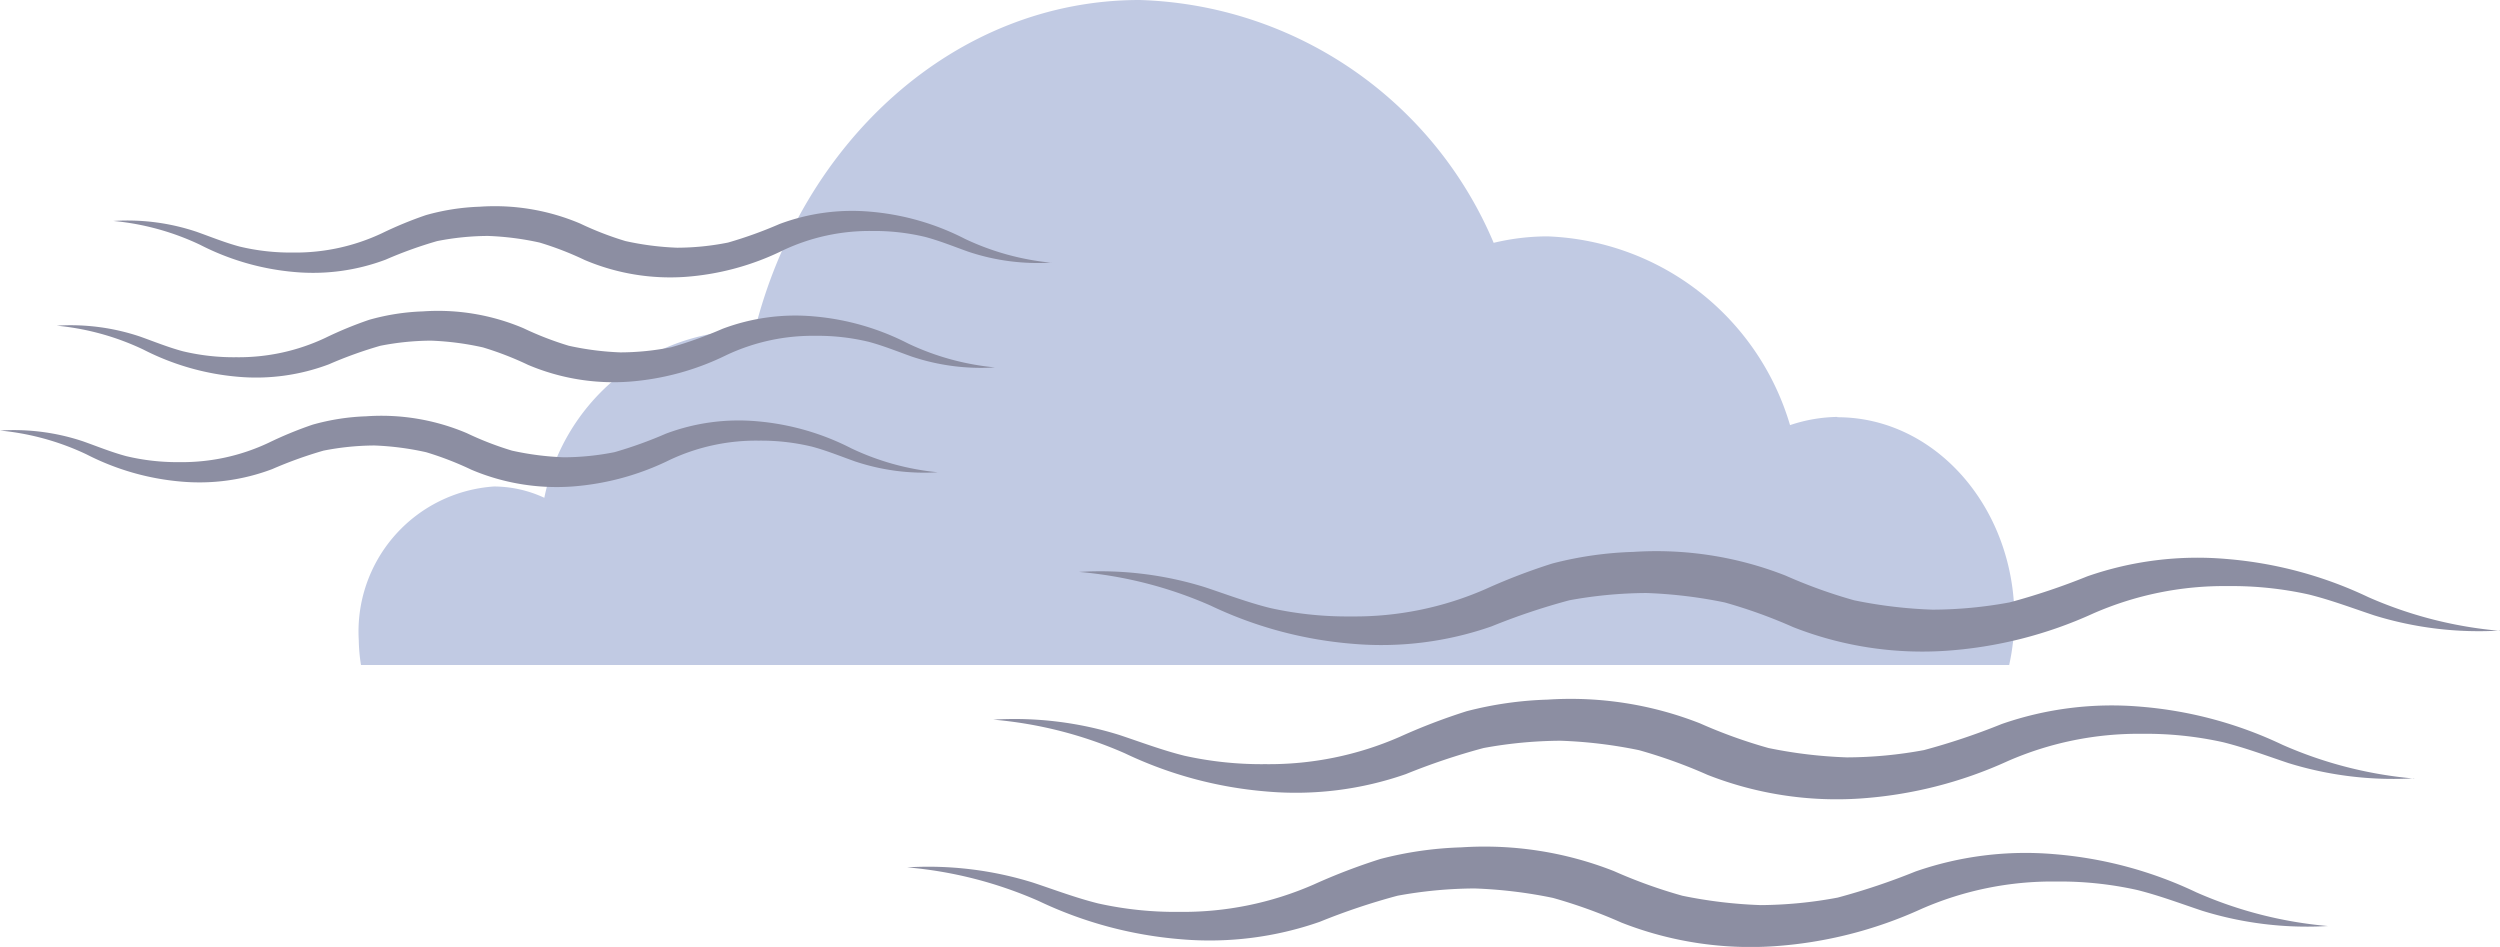 <svg xmlns="http://www.w3.org/2000/svg" width="64.581" height="24.461" viewBox="0 0 64.581 24.461">
  <g id="Group_6635" data-name="Group 6635" transform="translate(12894 12280)">
    <path id="Path_9163" data-name="Path 9163" d="M53.56,10.77a4.012,4.012,0,0,0-1.221.212,6.8,6.8,0,0,0-6.261-4.876,5.975,5.975,0,0,0-1.395.167A10.262,10.262,0,0,0,35.535,0C30.791,0,26.8,3.635,25.581,8.587c-.132-.011-.259-.045-.393-.045a5.4,5.4,0,0,0-5.029,4.317,3.117,3.117,0,0,0-1.3-.292,3.756,3.756,0,0,0-3.493,3.973,4.441,4.441,0,0,0,.057.638H58a5.8,5.8,0,0,0,.136-1.2c0-2.873-2.047-5.2-4.573-5.2" transform="translate(-12900.098 -12280)" fill="#c1cae3"/>
    <path id="Path_9167" data-name="Path 9167" d="M29.094,10.288a5.643,5.643,0,0,1-2.149-.28c-.368-.131-.73-.279-1.11-.381a5.635,5.635,0,0,0-1.38-.155,5.238,5.238,0,0,0-2.3.5,6.832,6.832,0,0,1-2.519.685,5.651,5.651,0,0,1-2.6-.434,8.168,8.168,0,0,0-1.168-.452A7.364,7.364,0,0,0,14.535,9.6a6.893,6.893,0,0,0-1.314.133,10.823,10.823,0,0,0-1.327.478,5.323,5.323,0,0,1-2.367.32,6.568,6.568,0,0,1-2.424-.7,6.67,6.67,0,0,0-2.244-.618,5.618,5.618,0,0,1,2.149.28c.368.131.73.279,1.11.381a5.667,5.667,0,0,0,1.38.155,5.239,5.239,0,0,0,2.3-.5,9.875,9.875,0,0,1,1.137-.468,5.79,5.79,0,0,1,1.382-.216,5.648,5.648,0,0,1,2.6.435,8.239,8.239,0,0,0,1.168.452,7.416,7.416,0,0,0,1.337.172,6.792,6.792,0,0,0,1.314-.133,10.9,10.9,0,0,0,1.327-.478,5.342,5.342,0,0,1,2.368-.318,6.553,6.553,0,0,1,2.424.7,6.683,6.683,0,0,0,2.244.617" transform="translate(-12895.929 -12283.505)" fill="#8c8ea2"/>
    <path id="Path_9168" data-name="Path 9168" d="M26.665,14.778a5.632,5.632,0,0,1-2.149-.28c-.368-.132-.73-.279-1.11-.381a5.631,5.631,0,0,0-1.38-.155,5.225,5.225,0,0,0-2.3.5,6.842,6.842,0,0,1-2.519.685,5.655,5.655,0,0,1-2.6-.434,8.188,8.188,0,0,0-1.167-.452,7.364,7.364,0,0,0-1.338-.174,6.9,6.9,0,0,0-1.315.133,10.814,10.814,0,0,0-1.326.478,5.326,5.326,0,0,1-2.368.32,6.568,6.568,0,0,1-2.423-.7A6.673,6.673,0,0,0,2.43,13.7a5.631,5.631,0,0,1,2.149.28c.368.131.729.279,1.11.381a5.642,5.642,0,0,0,1.38.154,5.232,5.232,0,0,0,2.3-.5,9.875,9.875,0,0,1,1.137-.468,5.79,5.79,0,0,1,1.382-.216,5.645,5.645,0,0,1,2.6.435,8.268,8.268,0,0,0,1.168.452,7.422,7.422,0,0,0,1.338.172,6.829,6.829,0,0,0,1.313-.133,10.826,10.826,0,0,0,1.327-.478A5.342,5.342,0,0,1,22,13.461a6.55,6.55,0,0,1,2.424.7,6.682,6.682,0,0,0,2.245.617" transform="translate(-12894.965 -12285.287)" fill="#8c8ea2"/>
    <path id="Path_9169" data-name="Path 9169" d="M24.235,19.267a5.631,5.631,0,0,1-2.149-.28c-.368-.131-.73-.279-1.11-.381a5.634,5.634,0,0,0-1.38-.155,5.238,5.238,0,0,0-2.3.5,6.832,6.832,0,0,1-2.519.685,5.651,5.651,0,0,1-2.6-.434,8.239,8.239,0,0,0-1.168-.452,7.364,7.364,0,0,0-1.338-.174,6.942,6.942,0,0,0-1.314.133,10.823,10.823,0,0,0-1.327.478,5.324,5.324,0,0,1-2.368.32,6.568,6.568,0,0,1-2.424-.7A6.684,6.684,0,0,0,0,18.19a5.631,5.631,0,0,1,2.149.28c.368.131.73.279,1.11.381a5.664,5.664,0,0,0,1.38.155,5.239,5.239,0,0,0,2.3-.5,9.875,9.875,0,0,1,1.137-.468,5.79,5.79,0,0,1,1.382-.216,5.649,5.649,0,0,1,2.6.435,8.167,8.167,0,0,0,1.168.452,7.416,7.416,0,0,0,1.337.172,6.792,6.792,0,0,0,1.314-.133,10.9,10.9,0,0,0,1.327-.478,5.342,5.342,0,0,1,2.368-.318,6.553,6.553,0,0,1,2.424.7,6.683,6.683,0,0,0,2.244.617" transform="translate(-12894 -12287.068)" fill="#8c8ea2"/>
    <path id="Path_9170" data-name="Path 9170" d="M82.93,25.658a9.139,9.139,0,0,1-3.255-.394c-.557-.186-1.105-.393-1.681-.537a9.177,9.177,0,0,0-2.09-.218,8.437,8.437,0,0,0-3.479.706,10.945,10.945,0,0,1-3.815.966,9.123,9.123,0,0,1-3.937-.611,13.107,13.107,0,0,0-1.769-.638,12.079,12.079,0,0,0-2.025-.244,11.3,11.3,0,0,0-1.991.188,17.079,17.079,0,0,0-2.009.674,8.624,8.624,0,0,1-3.586.45,10.486,10.486,0,0,1-3.671-.987,10.7,10.7,0,0,0-3.4-.87,9.107,9.107,0,0,1,3.254.395c.558.186,1.105.393,1.682.537a9.168,9.168,0,0,0,2.089.218,8.424,8.424,0,0,0,3.478-.707,15.605,15.605,0,0,1,1.723-.66,9.38,9.38,0,0,1,2.093-.3,9.127,9.127,0,0,1,3.936.613,13.052,13.052,0,0,0,1.769.637,12.022,12.022,0,0,0,2.026.242,11.075,11.075,0,0,0,1.991-.188,17.345,17.345,0,0,0,2.009-.674,8.657,8.657,0,0,1,3.586-.448,10.5,10.5,0,0,1,3.671.987,10.707,10.707,0,0,0,3.4.87" transform="translate(-12912.349 -12289.369)" fill="#8c8ea2"/>
    <path id="Path_9171" data-name="Path 9171" d="M79.25,31.986A9.139,9.139,0,0,1,76,31.592c-.557-.186-1.105-.393-1.681-.537a9.177,9.177,0,0,0-2.09-.218,8.432,8.432,0,0,0-3.478.706,10.952,10.952,0,0,1-3.815.966,9.121,9.121,0,0,1-3.937-.611,13.144,13.144,0,0,0-1.77-.638,12.017,12.017,0,0,0-2.025-.244,11.3,11.3,0,0,0-1.991.188,17.078,17.078,0,0,0-2.009.674,8.624,8.624,0,0,1-3.586.45,10.483,10.483,0,0,1-3.671-.987,10.707,10.707,0,0,0-3.4-.87,9.107,9.107,0,0,1,3.254.395c.558.186,1.105.393,1.681.537a9.18,9.18,0,0,0,2.09.218,8.422,8.422,0,0,0,3.478-.707,15.605,15.605,0,0,1,1.723-.66,9.385,9.385,0,0,1,2.093-.3,9.131,9.131,0,0,1,3.937.613,12.994,12.994,0,0,0,1.769.637,12.015,12.015,0,0,0,2.025.242,11.075,11.075,0,0,0,1.991-.188,17.345,17.345,0,0,0,2.009-.674,8.657,8.657,0,0,1,3.586-.448,10.5,10.5,0,0,1,3.671.987,10.707,10.707,0,0,0,3.4.87" transform="translate(-12910.888 -12291.881)" fill="#8c8ea2"/>
    <path id="Path_9172" data-name="Path 9172" d="M75.57,38.314a9.139,9.139,0,0,1-3.255-.394c-.557-.186-1.105-.393-1.681-.537a9.177,9.177,0,0,0-2.09-.218,8.432,8.432,0,0,0-3.478.706,10.952,10.952,0,0,1-3.815.966,9.121,9.121,0,0,1-3.937-.611,13.144,13.144,0,0,0-1.77-.638,12.017,12.017,0,0,0-2.025-.244,11.3,11.3,0,0,0-1.991.188,17.079,17.079,0,0,0-2.009.674,8.624,8.624,0,0,1-3.586.45,10.5,10.5,0,0,1-3.671-.987,10.707,10.707,0,0,0-3.4-.87,9.107,9.107,0,0,1,3.254.395c.558.186,1.105.393,1.681.537a9.177,9.177,0,0,0,2.09.218,8.422,8.422,0,0,0,3.478-.707,15.6,15.6,0,0,1,1.723-.66,9.379,9.379,0,0,1,2.093-.3,9.131,9.131,0,0,1,3.937.613,12.994,12.994,0,0,0,1.769.637,12.016,12.016,0,0,0,2.025.242A11.076,11.076,0,0,0,62.9,37.58a17.346,17.346,0,0,0,2.009-.674,8.657,8.657,0,0,1,3.586-.448,10.5,10.5,0,0,1,3.671.987,10.707,10.707,0,0,0,3.4.87" transform="translate(-12909.428 -12294.393)" fill="#8c8ea2"/>
  </g>
</svg>